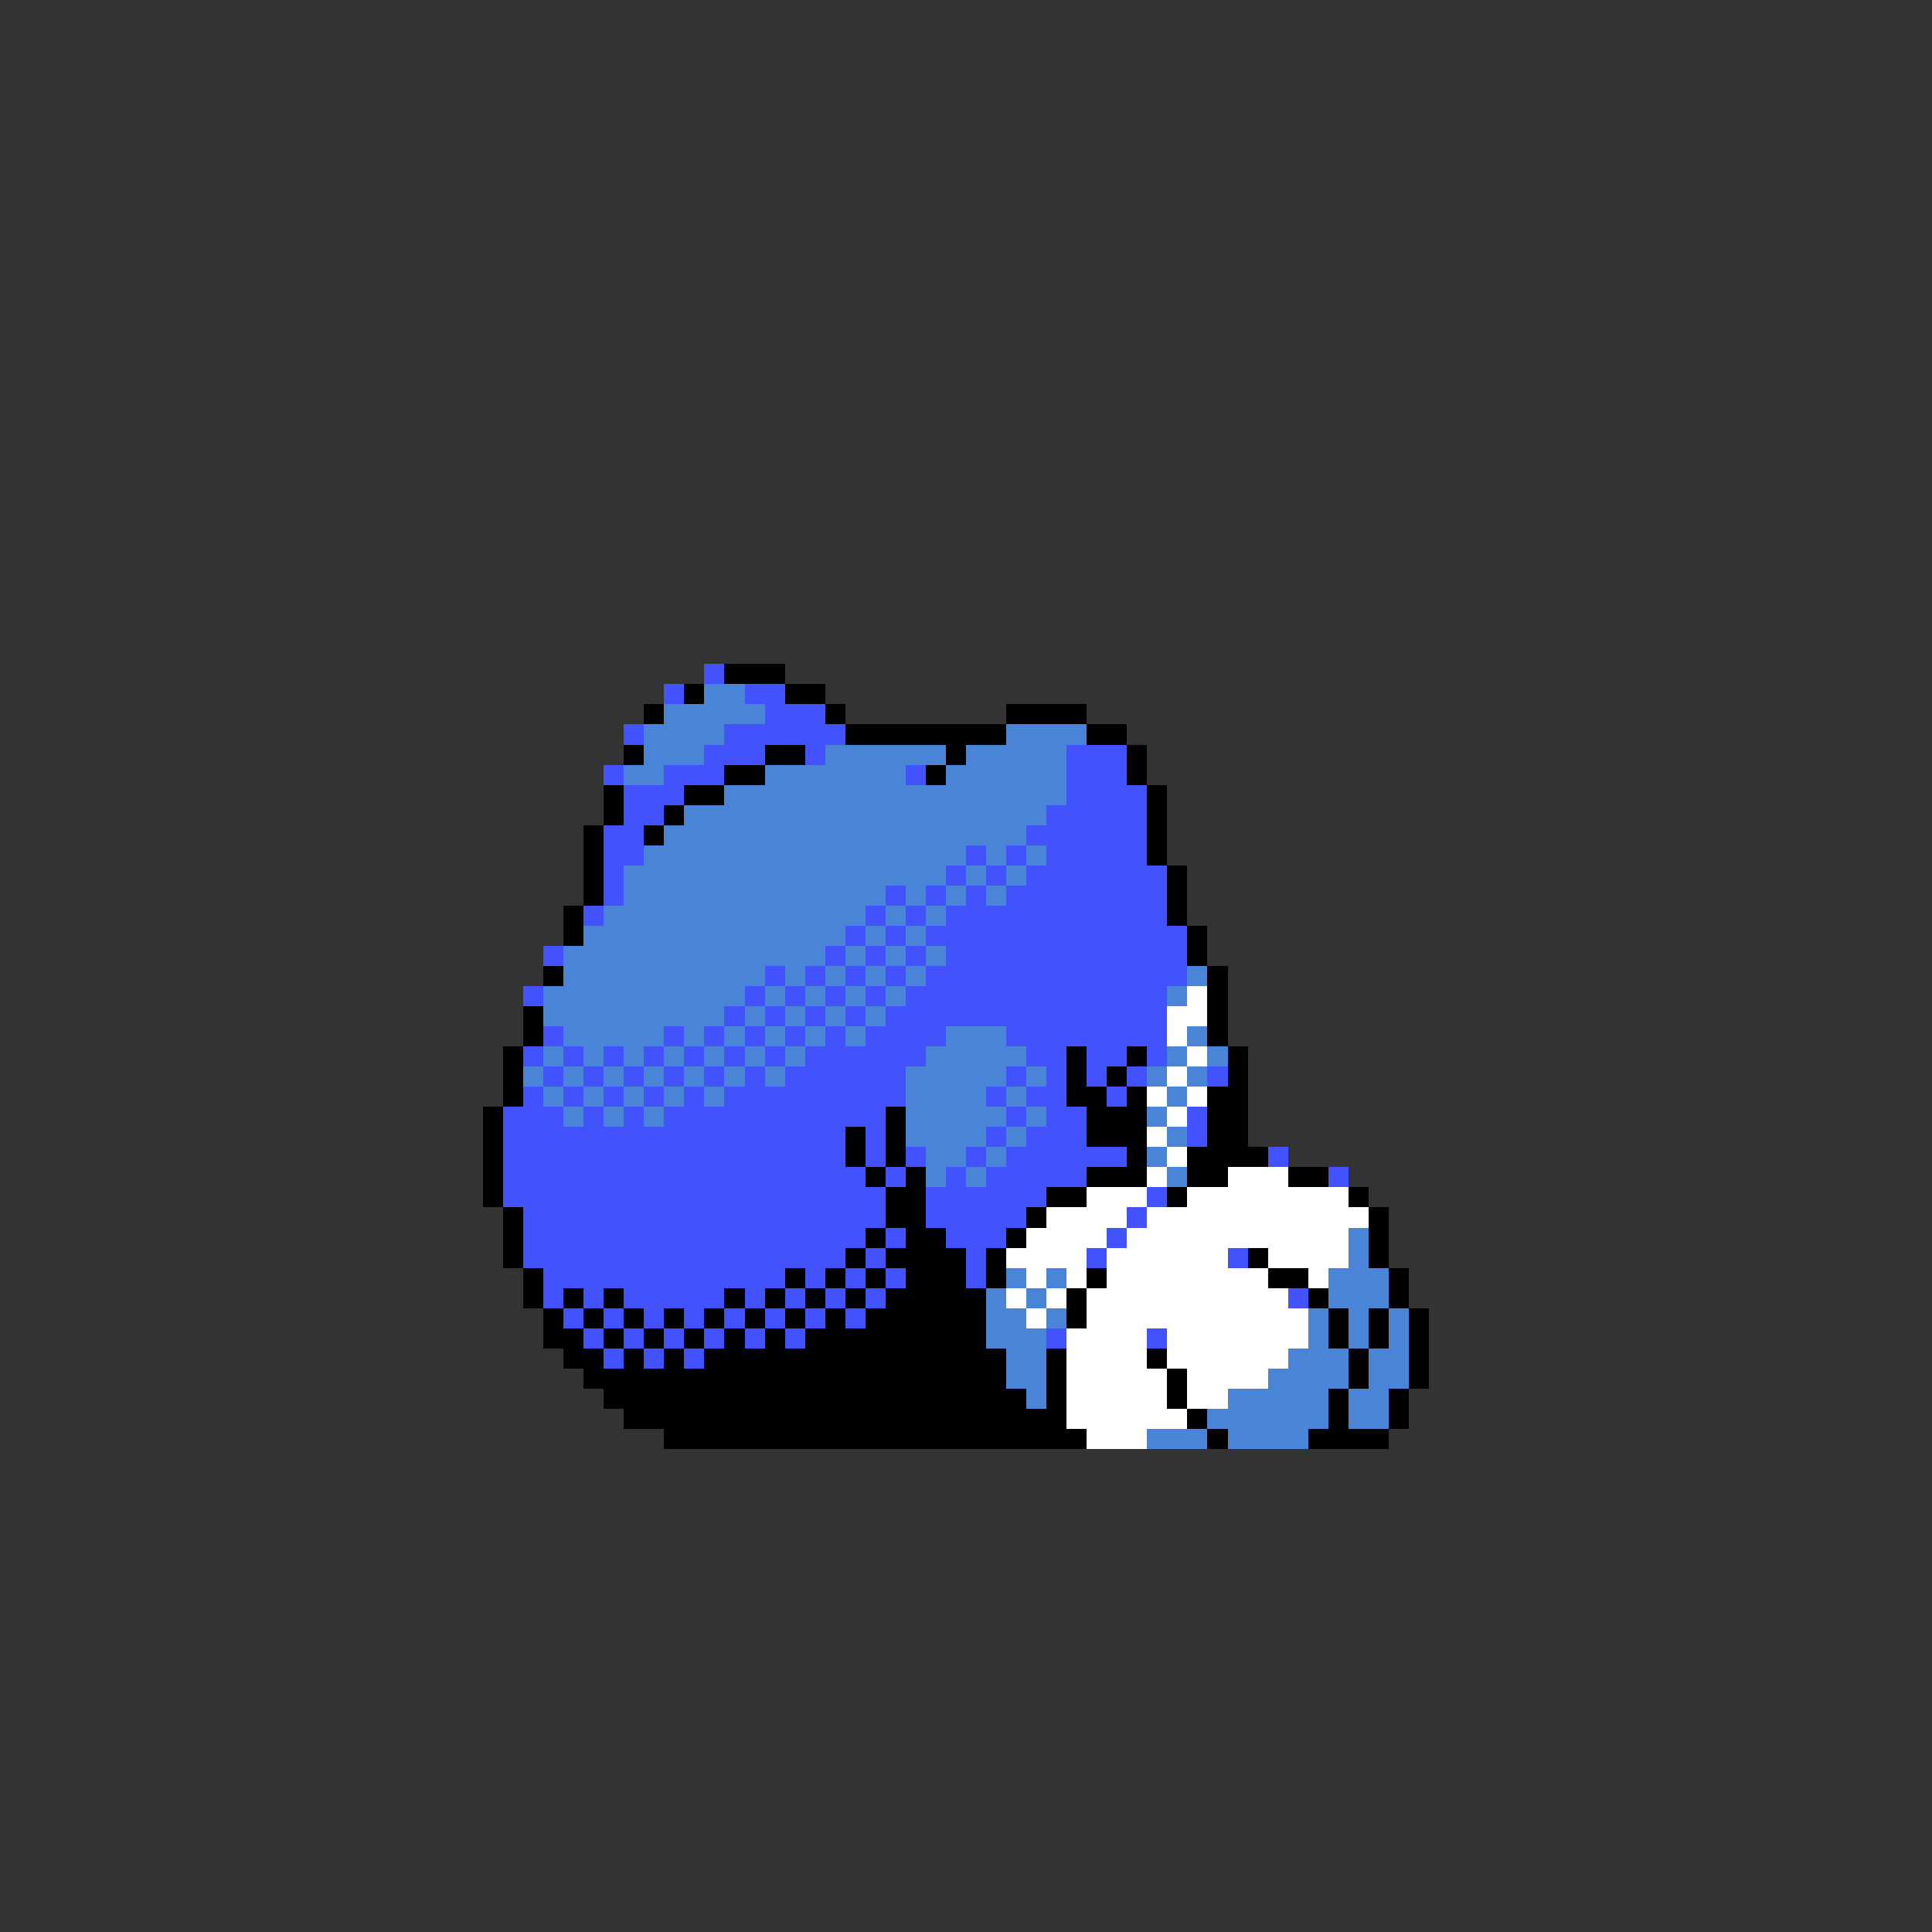 <svg xmlns="http://www.w3.org/2000/svg" viewBox="0 -0.5 96 96" shape-rendering="crispEdges">
<rect x="0" y="-0.5" width="96" height="96" fill="#333333" stroke="none"/>
<path stroke="#4252ff" d="M35 33h1M33 34h1M37 34h2M38 35h3M31 36h1M36 36h6M35 37h3M40 37h1M53 37h3M30 38h1M33 38h3M45 38h1M53 38h3M31 39h3M53 39h4M31 40h2M52 40h5M30 41h2M51 41h6M30 42h2M48 42h1M50 42h1M52 42h5M30 43h1M47 43h1M49 43h1M51 43h7M30 44h1M44 44h1M46 44h1M48 44h1M50 44h8M29 45h1M43 45h1M45 45h1M47 45h11M42 46h1M44 46h1M46 46h13M27 47h1M41 47h1M43 47h1M45 47h1M47 47h12M38 48h1M40 48h1M42 48h1M44 48h1M46 48h13M26 49h1M37 49h1M39 49h1M41 49h1M43 49h1M45 49h13M36 50h1M38 50h1M40 50h1M42 50h1M44 50h14M27 51h1M33 51h1M35 51h1M37 51h1M39 51h1M41 51h1M43 51h4M50 51h8M26 52h1M28 52h1M30 52h1M32 52h1M34 52h1M36 52h1M38 52h1M40 52h6M51 52h2M54 52h2M57 52h1M27 53h1M29 53h1M31 53h1M33 53h1M35 53h1M37 53h1M39 53h6M50 53h1M52 53h1M54 53h1M56 53h1M60 53h1M26 54h1M28 54h1M30 54h1M32 54h1M34 54h1M36 54h9M49 54h1M51 54h2M55 54h1M25 55h3M29 55h1M31 55h1M33 55h11M50 55h1M52 55h2M59 55h1M25 56h17M43 56h1M49 56h1M51 56h3M59 56h1M25 57h17M43 57h1M45 57h1M48 57h1M50 57h6M63 57h1M25 58h18M44 58h1M47 58h1M49 58h5M66 58h1M25 59h19M46 59h6M57 59h1M26 60h18M46 60h5M56 60h1M26 61h17M44 61h1M47 61h3M55 61h1M26 62h16M43 62h1M48 62h1M54 62h1M61 62h1M27 63h12M40 63h1M42 63h1M44 63h1M48 63h1M27 64h1M29 64h1M31 64h5M37 64h1M39 64h1M41 64h1M43 64h1M64 64h1M28 65h1M30 65h1M32 65h1M34 65h1M36 65h1M38 65h1M40 65h1M42 65h1M29 66h1M31 66h1M33 66h1M35 66h1M37 66h1M39 66h1M52 66h1M57 66h1M30 67h1M32 67h1M34 67h1" />
<path stroke="#000000" d="M36 33h3M34 34h1M39 34h2M32 35h1M41 35h1M50 35h4M42 36h8M54 36h2M31 37h1M38 37h2M47 37h1M56 37h1M36 38h2M46 38h1M56 38h1M30 39h1M34 39h2M57 39h1M30 40h1M33 40h1M57 40h1M29 41h1M32 41h1M57 41h1M29 42h1M57 42h1M29 43h1M58 43h1M29 44h1M58 44h1M28 45h1M58 45h1M28 46h1M59 46h1M59 47h1M27 48h1M60 48h1M60 49h1M26 50h1M60 50h1M26 51h1M60 51h1M25 52h1M53 52h1M56 52h1M61 52h1M25 53h1M53 53h1M55 53h1M61 53h1M25 54h1M53 54h2M56 54h1M60 54h2M24 55h1M44 55h1M54 55h3M60 55h2M24 56h1M42 56h1M44 56h1M54 56h3M60 56h2M24 57h1M42 57h1M44 57h1M56 57h1M59 57h4M24 58h1M43 58h1M45 58h1M54 58h3M59 58h2M64 58h2M24 59h1M44 59h2M52 59h2M58 59h1M67 59h1M25 60h1M44 60h2M51 60h1M68 60h1M25 61h1M43 61h1M45 61h2M50 61h1M68 61h1M25 62h1M42 62h1M44 62h4M49 62h1M62 62h1M68 62h1M26 63h1M39 63h1M41 63h1M43 63h1M45 63h3M49 63h1M54 63h1M63 63h2M69 63h1M26 64h1M28 64h1M30 64h1M36 64h1M38 64h1M40 64h1M42 64h1M44 64h5M53 64h1M65 64h1M69 64h1M27 65h1M29 65h1M31 65h1M33 65h1M35 65h1M37 65h1M39 65h1M41 65h1M43 65h6M53 65h1M66 65h1M68 65h1M70 65h1M27 66h2M30 66h1M32 66h1M34 66h1M36 66h1M38 66h1M40 66h9M66 66h1M68 66h1M70 66h1M28 67h2M31 67h1M33 67h1M35 67h15M52 67h1M57 67h1M67 67h1M70 67h1M29 68h21M52 68h1M58 68h1M67 68h1M70 68h1M30 69h21M52 69h1M58 69h1M66 69h1M69 69h1M31 70h22M59 70h1M66 70h1M69 70h1M33 71h21M60 71h1M65 71h4" />
<path stroke="#4a84d6" d="M35 34h2M33 35h5M32 36h4M50 36h4M32 37h3M41 37h6M48 37h5M31 38h2M38 38h7M47 38h6M36 39h17M34 40h18M33 41h18M32 42h16M49 42h1M51 42h1M31 43h16M48 43h1M50 43h1M31 44h13M45 44h1M47 44h1M49 44h1M30 45h13M44 45h1M46 45h1M29 46h13M43 46h1M45 46h1M28 47h13M42 47h1M44 47h1M46 47h1M28 48h10M39 48h1M41 48h1M43 48h1M45 48h1M59 48h1M27 49h10M38 49h1M40 49h1M42 49h1M44 49h1M58 49h1M27 50h9M37 50h1M39 50h1M41 50h1M43 50h1M28 51h5M34 51h1M36 51h1M38 51h1M40 51h1M42 51h1M47 51h3M59 51h1M27 52h1M29 52h1M31 52h1M33 52h1M35 52h1M37 52h1M39 52h1M46 52h5M58 52h1M60 52h1M26 53h1M28 53h1M30 53h1M32 53h1M34 53h1M36 53h1M38 53h1M45 53h5M51 53h1M57 53h1M59 53h1M27 54h1M29 54h1M31 54h1M33 54h1M35 54h1M45 54h4M50 54h1M58 54h1M28 55h1M30 55h1M32 55h1M45 55h5M51 55h1M57 55h1M45 56h4M50 56h1M58 56h1M46 57h2M49 57h1M57 57h1M46 58h1M48 58h1M58 58h1M67 61h1M67 62h1M50 63h1M52 63h1M66 63h3M49 64h1M51 64h1M66 64h3M49 65h2M52 65h1M65 65h1M67 65h1M69 65h1M49 66h3M65 66h1M67 66h1M69 66h1M50 67h2M64 67h3M68 67h2M50 68h2M63 68h4M68 68h2M51 69h1M61 69h5M67 69h2M60 70h6M67 70h2M57 71h3M61 71h4" />
<path stroke="#ffffff" d="M59 49h1M58 50h2M58 51h1M59 52h1M58 53h1M57 54h1M59 54h1M58 55h1M57 56h1M58 57h1M57 58h1M61 58h3M54 59h3M59 59h8M52 60h4M57 60h11M51 61h4M56 61h11M50 62h4M55 62h6M63 62h4M51 63h1M53 63h1M55 63h8M65 63h1M50 64h1M52 64h1M54 64h10M51 65h1M54 65h11M53 66h4M58 66h7M53 67h4M58 67h6M53 68h5M59 68h4M53 69h5M59 69h2M53 70h6M54 71h3" />
</svg>
